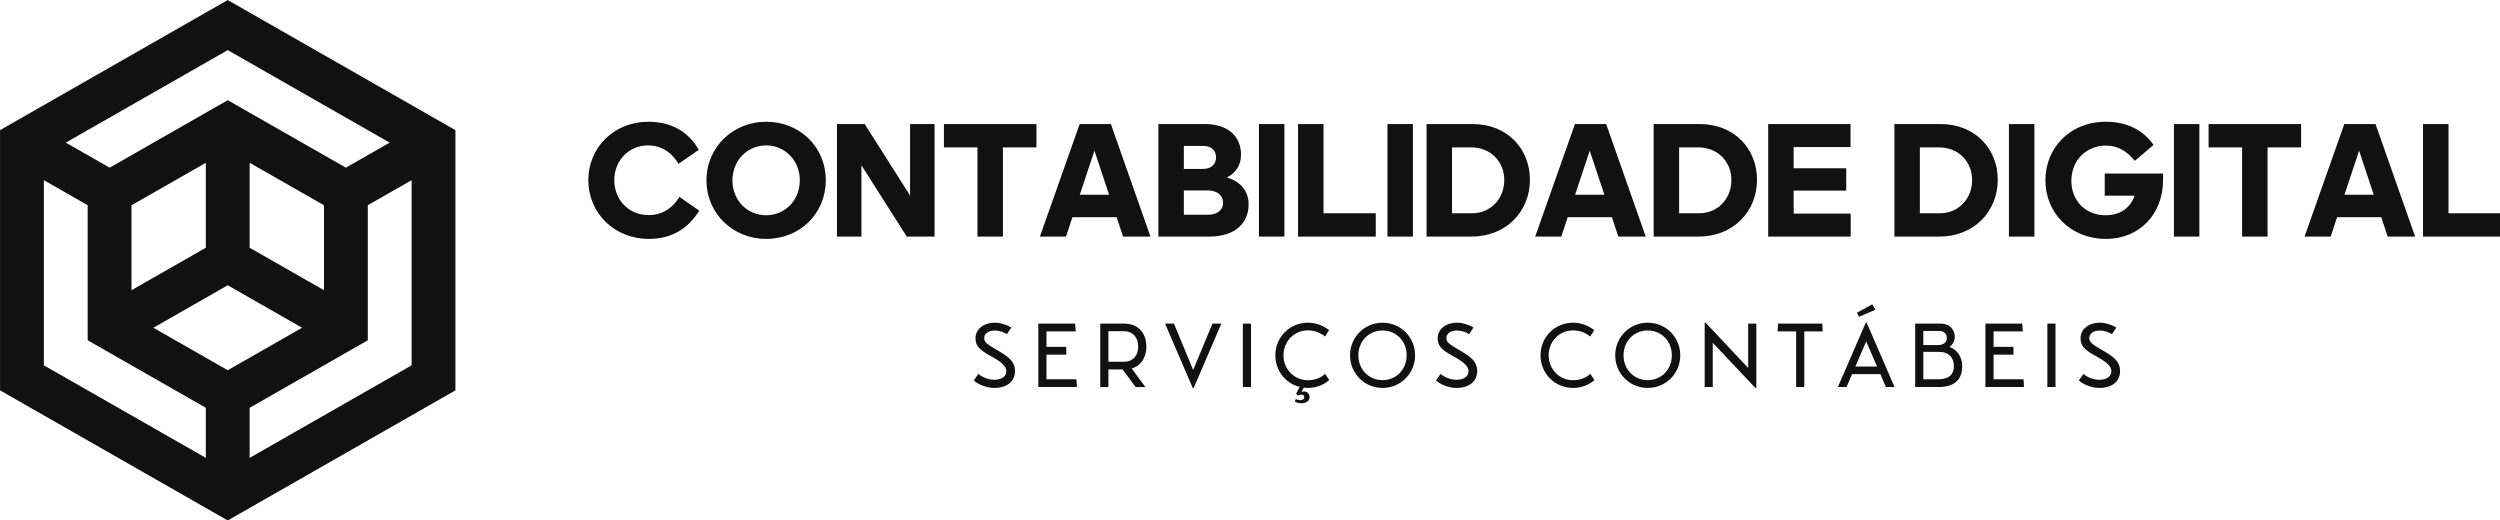 <svg viewBox="0 0 369.692 76.923" preserveAspectRatio="xMidYMid meet" class="css-g5ufxp" id="eahafbcd"><defs id="SvgjsDefs1001"></defs><g id="SvgjsG1007" featurekey="symbolFeature-0" transform="matrix(0.962,0,0,0.962,-14.423,-9.615)" fill="#111"><path xmlns="http://www.w3.org/2000/svg" d="M50,10L15,30v40l35,20l34.99-19.994L85,69.99V30L50,10z M50,17.699L74.89,31.92l-6.732,3.848L50,25.397L31.846,35.771  l-6.738-3.851L50,17.699z M64.795,41.546v13.059L53.369,48.08V35.02L64.795,41.546z M46.631,35.02v13.057l-11.423,6.527V41.546  L46.631,35.02z M46.631,80.377L21.735,66.152v-28.46l6.734,3.848v20.761L46.631,72.68V80.377z M38.571,60.377l11.426-6.529  l11.429,6.529L50,66.904L38.571,60.377z M78.265,66.152L53.369,80.377V72.68L71.53,62.305V41.54l6.734-3.848V66.152z"></path></g><g id="SvgjsG1008" featurekey="fiAKjI-0" transform="matrix(1.215,0,0,1.215,86.368,10.689)" fill="#111"><path d="M7.76 8.9 c-2.32 0 -4.08 1.86 -4.08 4.22 c0 2.42 1.76 4.26 4.18 4.26 c1.68 0 2.96 -0.88 3.74 -2.22 l2.42 1.68 c-1.32 2.16 -3.34 3.44 -6.12 3.44 c-4.22 0 -7.38 -3.14 -7.38 -7.16 c0 -3.98 3.14 -7.1 7.3 -7.1 c2.7 0 4.84 1.12 6.14 3.42 l-2.46 1.7 c-0.8 -1.32 -2 -2.24 -3.74 -2.24 z M22.16 20.28 c-4 0 -7.26 -3.06 -7.26 -7.12 c0 -4.08 3.26 -7.14 7.26 -7.14 c4.1 0 7.26 3.06 7.26 7.12 c0 4.08 -3.16 7.14 -7.26 7.14 z M22.16 17.4 c2.32 0 4.1 -1.84 4.1 -4.26 c0 -2.38 -1.78 -4.24 -4.1 -4.24 s-4.1 1.86 -4.1 4.26 s1.78 4.24 4.1 4.24 z M39.28 20 l-5.52 -8.68 l0 8.68 l-2.98 0 l0 -13.7 l3.38 0 l5.52 8.7 l0 -8.7 l2.98 0 l0 13.7 l-3.38 0 z M50.98 20 l-3.1 0 l0 -10.86 l-4.08 0 l0 -2.84 l11.26 0 l0 2.84 l-4.08 0 l0 10.86 z M63.9 14.9 l-1.78 -5.36 l-1.78 5.36 l3.56 0 z M65.6 20 l-0.78 -2.36 l-5.38 0 l-0.78 2.36 l-3.18 0 l4.84 -13.7 l3.8 0 l4.82 13.7 l-3.34 0 z M69.9 20 l0 -13.7 l5.64 0 c3.06 0 4.42 1.7 4.42 3.72 c0 1.22 -0.58 2.2 -1.72 2.78 c1.72 0.52 2.64 1.68 2.64 3.28 c0 2.24 -1.58 3.92 -4.82 3.92 l-6.16 0 z M75.32 8.96 l-2.32 0 l0 2.8 l2.32 0 c1.06 0 1.6 -0.6 1.6 -1.42 c0 -0.8 -0.54 -1.38 -1.6 -1.38 z M75.88 14.38 l-2.88 0 l0 2.96 l2.9 0 c1.2 0 1.88 -0.6 1.88 -1.44 c0 -0.9 -0.68 -1.52 -1.9 -1.52 z M85.24 20 l-3.1 0 l0 -13.7 l3.1 0 l0 13.7 z M86.9 20 l0 -13.7 l3.1 0 l0 10.86 l6.36 0 l0 2.84 l-9.46 0 z M100.88 20 l-3.1 0 l0 -13.7 l3.1 0 l0 13.7 z M102.54 20 l0 -13.7 l5.6 0 c4.22 0 6.98 3 6.98 6.78 c0 3.86 -2.88 6.92 -7.14 6.92 l-5.44 0 z M107.98 9.14 l-2.34 0 l0 8.02 l2.44 0 c2.22 0 3.92 -1.72 3.92 -4.04 c0 -2.28 -1.7 -3.98 -4.02 -3.98 z M124.18 14.9 l-1.78 -5.36 l-1.78 5.36 l3.56 0 z M125.88 20 l-0.78 -2.36 l-5.38 0 l-0.78 2.36 l-3.18 0 l4.84 -13.7 l3.8 0 l4.82 13.7 l-3.34 0 z M130.18 20 l0 -13.7 l5.6 0 c4.22 0 6.98 3 6.98 6.78 c0 3.86 -2.88 6.92 -7.14 6.92 l-5.44 0 z M135.62 9.14 l-2.34 0 l0 8.02 l2.44 0 c2.22 0 3.92 -1.72 3.92 -4.04 c0 -2.28 -1.7 -3.98 -4.02 -3.98 z M144.12 20 l0 -13.7 l10.02 0 l0 2.8 l-6.92 0 l0 2.58 l6.4 0 l0 2.72 l-6.4 0 l0 2.8 l6.94 0 l0 2.8 l-10.04 0 z M159.48 20 l0 -13.7 l5.6 0 c4.22 0 6.98 3 6.98 6.78 c0 3.86 -2.88 6.92 -7.14 6.92 l-5.44 0 z M164.92 9.14 l-2.34 0 l0 8.02 l2.44 0 c2.22 0 3.92 -1.72 3.92 -4.04 c0 -2.28 -1.7 -3.98 -4.02 -3.98 z M176.52 20 l-3.1 0 l0 -13.7 l3.1 0 l0 13.7 z M192.18 13.12 c0 4.1 -2.84 7.16 -6.94 7.16 c-4.34 0 -7.38 -3.18 -7.38 -7.14 c0 -3.9 2.94 -7.12 7.38 -7.12 c2.56 0 4.54 1.04 5.78 2.82 l-2.28 1.94 c-0.92 -1.16 -2.06 -1.86 -3.5 -1.86 c-2.38 0 -4.22 1.76 -4.22 4.3 c0 2.4 1.72 4.18 4.14 4.18 c1.84 0 3.04 -0.92 3.56 -2.38 l-3.64 0 l0 -2.7 l7.1 0 l0 0.8 z M196.6 20 l-3.1 0 l0 -13.7 l3.1 0 l0 13.7 z M204.9 20 l-3.1 0 l0 -10.86 l-4.08 0 l0 -2.84 l11.26 0 l0 2.84 l-4.08 0 l0 10.86 z M217.82 14.9 l-1.78 -5.36 l-1.78 5.36 l3.56 0 z M219.52 20 l-0.78 -2.36 l-5.38 0 l-0.78 2.36 l-3.18 0 l4.84 -13.7 l3.8 0 l4.82 13.7 l-3.34 0 z M223.82 20 l0 -13.7 l3.1 0 l0 10.86 l6.36 0 l0 2.84 l-9.46 0 z"></path></g><g id="SvgjsG1009" featurekey="sloganFeature-0" transform="matrix(0.67,0,0,0.67,143.383,43.833)" fill="#111"><path d="M0.92 18.54 c0.88 0.82 2.7 1.66 4.52 1.66 c2.8 0 4.58 -1.44 4.58 -3.7 c0 -1.84 -0.88 -2.92 -3.92 -4.64 c-2.32 -1.34 -2.88 -1.78 -2.88 -2.66 c0 -0.94 0.88 -1.68 2.36 -1.68 c0.86 0 2 0.38 2.66 0.8 l0.96 -1.44 c-0.94 -0.62 -2.42 -1.08 -3.6 -1.08 c-2.58 0 -4.3 1.48 -4.3 3.42 c0 1.72 0.86 2.58 3.5 4.02 c2.34 1.28 3.3 2.22 3.3 3.24 c0 1.2 -1.04 1.92 -2.66 1.92 c-1.4 0 -2.8 -0.66 -3.5 -1.3 z M23.567 18.28 l0.12 1.72 l-8.52 0 l0 -14 l8.12 0 l0.14 1.72 l-6.46 0 l0 3.42 l4.38 0 l0 1.72 l-4.38 0 l0 5.42 l6.6 0 z M39.014 11.06 c0 2.26 -1.06 4.2 -3.24 4.84 l3.02 4.1 l-2.16 0 l-2.86 -3.88 l-3.14 0 l0 3.88 l-1.8 0 l0 -14 l5.28 0 c3.3 0 4.9 2.28 4.9 5.06 z M30.634 7.68 l0 6.74 l3.4 0 c2.26 0 3.18 -1.66 3.18 -3.36 s-0.92 -3.38 -3.18 -3.38 l-3.4 0 z M43.141 6 l1.96 0 l4.24 10.24 l4.26 -10.24 l1.96 0 l-6.1 14.2 l-0.22 0 z M60.308 20 l0 -14 l1.8 0 l0 14 l-1.8 0 z M73.835 20.98 c0.54 0 1.2 0.42 1.2 1.22 c0 0.94 -0.82 1.38 -1.86 1.38 c-0.54 0 -1.06 -0.18 -1.4 -0.36 l0.22 -0.56 c0.28 0.12 0.6 0.24 1.04 0.24 c0.5 0 0.82 -0.3 0.82 -0.66 c0 -0.3 -0.18 -0.56 -0.68 -0.56 c-0.3 0 -0.58 0.1 -0.78 0.18 l-0.32 -0.42 l0.78 -1.46 c-3.12 -0.78 -5.38 -3.58 -5.38 -6.98 c0 -4.04 3.18 -7.2 7.18 -7.2 c1.68 0 3.28 0.56 4.7 1.64 l-0.9 1.4 c-1.18 -0.9 -2.4 -1.34 -3.8 -1.34 c-3.02 0 -5.38 2.42 -5.38 5.5 s2.38 5.5 5.38 5.5 c1.52 0 2.82 -0.48 3.8 -1.42 l0.92 1.38 c-1.22 1.1 -2.94 1.74 -4.72 1.74 c-0.3 0 -0.6 -0.02 -0.9 -0.06 l-0.5 0.96 c0.08 -0.04 0.36 -0.12 0.58 -0.12 z M91.142 20.2 c-4 0 -7.18 -3.2 -7.18 -7.2 s3.18 -7.2 7.18 -7.2 s7.18 3.2 7.18 7.2 s-3.18 7.2 -7.18 7.2 z M91.142 18.48 c3.04 0 5.32 -2.38 5.32 -5.48 s-2.28 -5.48 -5.32 -5.48 c-3.06 0 -5.34 2.38 -5.34 5.48 s2.28 5.48 5.34 5.48 z M102.929 18.54 c0.88 0.82 2.7 1.66 4.52 1.66 c2.8 0 4.58 -1.44 4.58 -3.7 c0 -1.84 -0.88 -2.92 -3.92 -4.64 c-2.32 -1.34 -2.88 -1.78 -2.88 -2.66 c0 -0.94 0.88 -1.68 2.36 -1.68 c0.86 0 2 0.38 2.66 0.8 l0.96 -1.44 c-0.94 -0.62 -2.42 -1.08 -3.6 -1.08 c-2.58 0 -4.3 1.48 -4.3 3.42 c0 1.72 0.86 2.58 3.5 4.02 c2.34 1.28 3.3 2.22 3.3 3.24 c0 1.2 -1.04 1.92 -2.66 1.92 c-1.4 0 -2.8 -0.66 -3.5 -1.3 z M126.003 13 c0 -4.04 3.18 -7.2 7.18 -7.2 c1.68 0 3.28 0.56 4.7 1.64 l-0.9 1.4 c-1.18 -0.9 -2.4 -1.34 -3.8 -1.34 c-3.02 0 -5.38 2.42 -5.38 5.5 s2.38 5.5 5.38 5.5 c1.52 0 2.82 -0.48 3.8 -1.42 l0.92 1.38 c-1.22 1.1 -2.94 1.74 -4.72 1.74 c-4 0 -7.18 -3.18 -7.18 -7.2 z M149.67 20.2 c-4 0 -7.18 -3.2 -7.18 -7.2 s3.18 -7.2 7.18 -7.2 s7.18 3.2 7.18 7.2 s-3.18 7.2 -7.18 7.2 z M149.67 18.48 c3.04 0 5.32 -2.38 5.32 -5.48 s-2.28 -5.48 -5.32 -5.48 c-3.06 0 -5.34 2.38 -5.34 5.48 s2.28 5.48 5.34 5.48 z M171.837 6 l1.8 0 l0 14.2 l-0.22 0 l-9.4 -9.98 l0 9.78 l-1.78 0 l0 -14.2 l0.2 0 l9.4 9.98 l0 -9.78 z M188.304 7.72 l-4.08 0 l0 12.28 l-1.8 0 l0 -12.28 l-4.1 0 l0.12 -1.72 l9.74 0 z M199.911 2.94 l-3.6 1.56 l-0.48 -0.9 l3.4 -1.86 z M202.231 20 l-1.22 -2.84 l-6.24 0 l-1.22 2.84 l-1.92 0 l6.16 -14.2 l0.2 0 l6.16 14.2 l-1.92 0 z M195.491 15.48 l4.8 0 l-2.4 -5.54 z M216.298 11.16 c1.76 0.64 2.78 2.24 2.78 4.28 c0 2.38 -1.18 4.48 -5 4.56 l-5.38 0 l0 -14 l5.6 0 c2.46 0 3.14 1.8 3.14 2.94 c0 1 -0.6 1.8 -1.14 2.22 z M214.078 7.62 l-3.58 0 l0 3.12 l3.2 0 c1.42 0 1.98 -0.72 1.98 -1.58 c0 -0.62 -0.4 -1.54 -1.6 -1.54 z M213.918 18.28 c2.32 0 3.32 -1.16 3.32 -2.84 c0 -1.88 -1.04 -3.2 -3.28 -3.2 l-3.46 0 l0 6.04 l3.42 0 z M232.605 18.28 l0.12 1.72 l-8.52 0 l0 -14 l8.12 0 l0.14 1.72 l-6.46 0 l0 3.42 l4.38 0 l0 1.72 l-4.38 0 l0 5.42 l6.6 0 z M237.872 20 l0 -14 l1.8 0 l0 14 l-1.8 0 z M244.819 18.54 c0.88 0.82 2.7 1.66 4.52 1.66 c2.8 0 4.58 -1.44 4.58 -3.7 c0 -1.84 -0.88 -2.92 -3.92 -4.64 c-2.32 -1.34 -2.88 -1.78 -2.88 -2.66 c0 -0.94 0.88 -1.68 2.36 -1.68 c0.86 0 2 0.38 2.66 0.8 l0.96 -1.44 c-0.94 -0.62 -2.42 -1.08 -3.6 -1.08 c-2.58 0 -4.3 1.48 -4.3 3.42 c0 1.72 0.86 2.58 3.5 4.02 c2.34 1.28 3.3 2.22 3.3 3.24 c0 1.2 -1.04 1.92 -2.66 1.92 c-1.4 0 -2.8 -0.66 -3.5 -1.3 z"></path></g></svg>